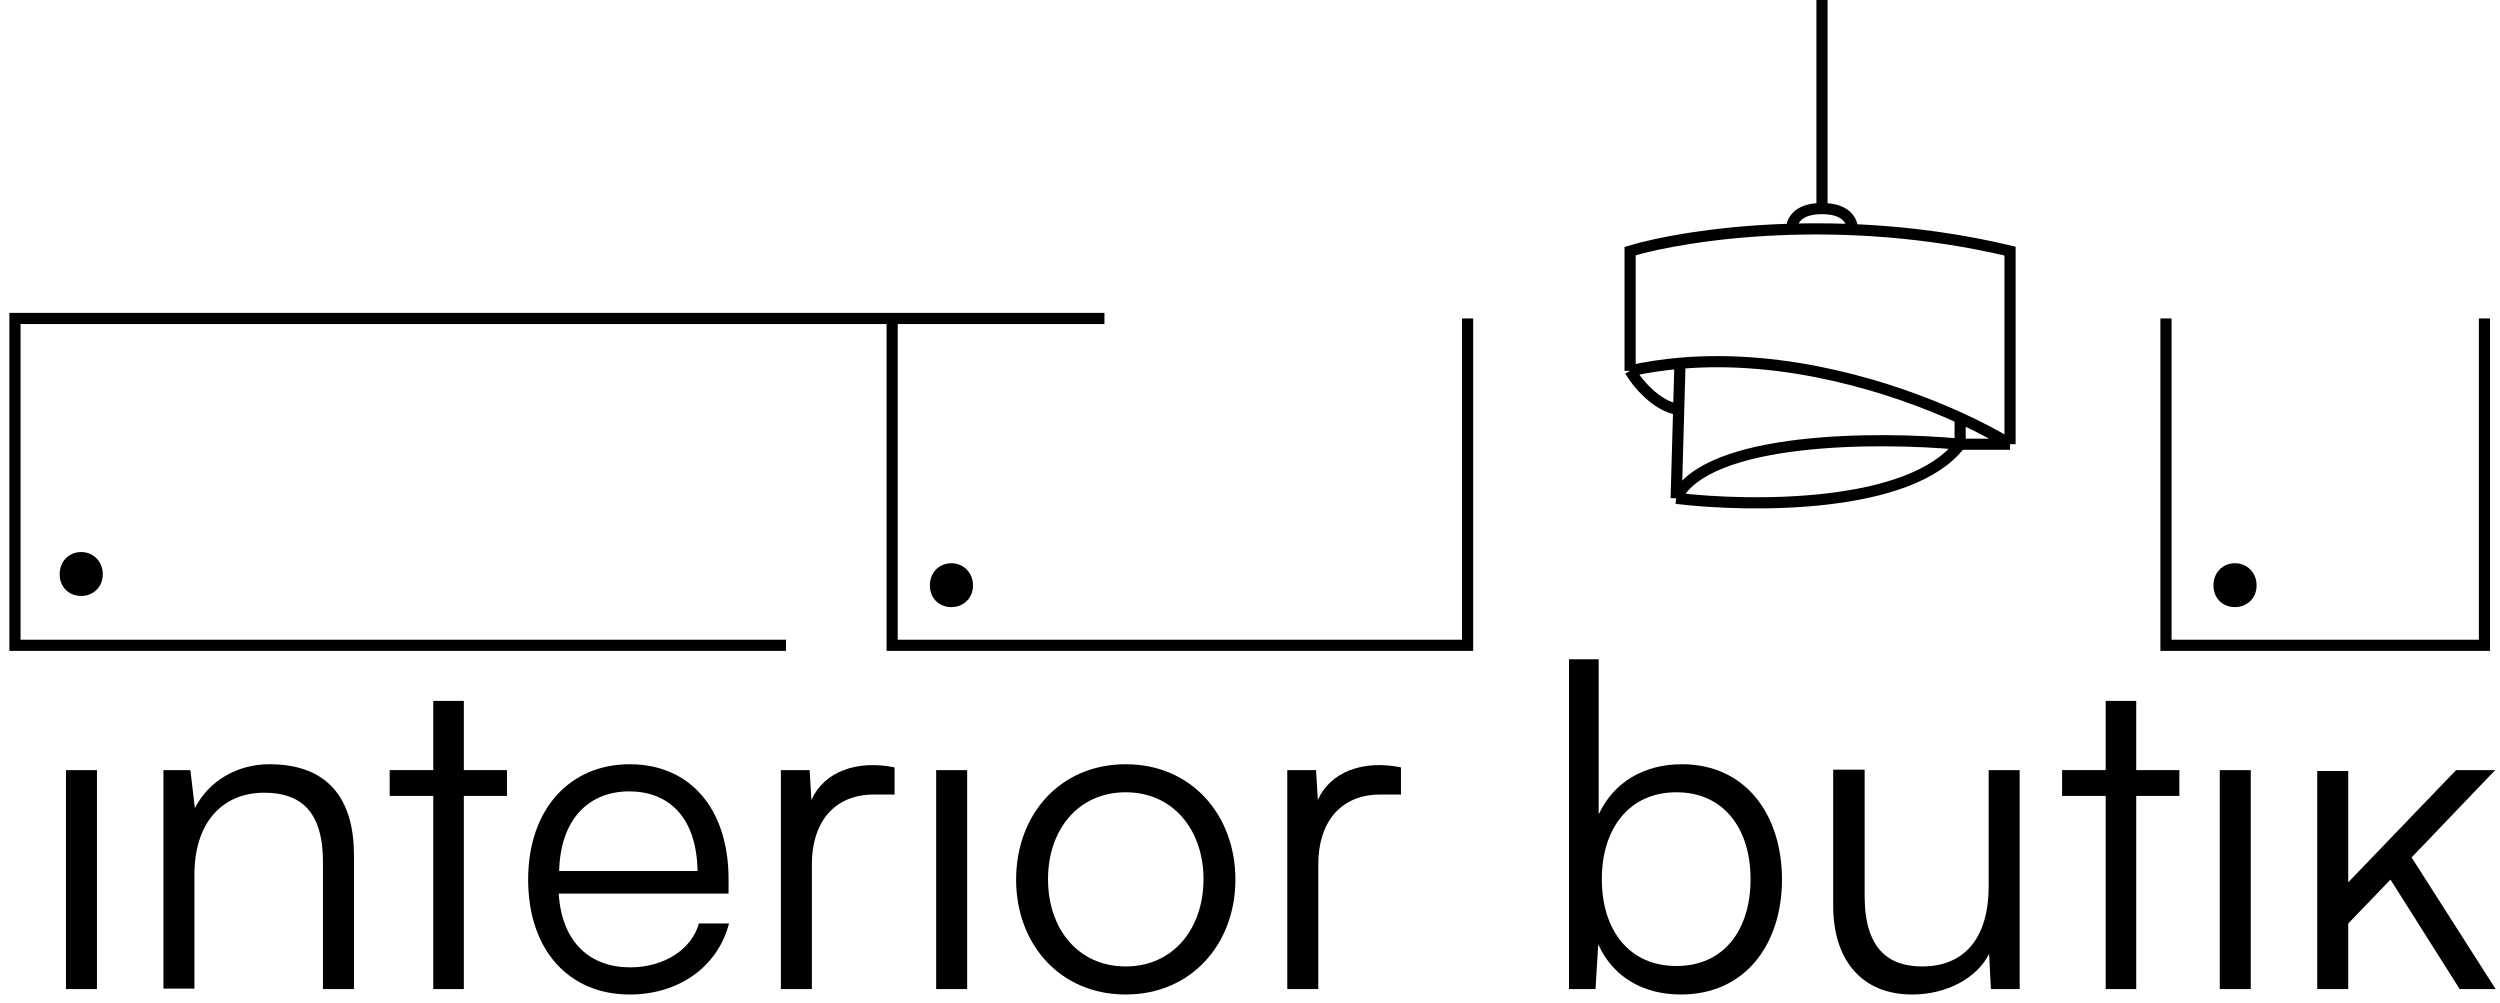 <svg width="167" height="67" viewBox="0 0 167 67" fill="none" xmlns="http://www.w3.org/2000/svg">
<path d="M73.777 21.273H59.595M98.036 21.273V43.106H59.595V21.273M52.504 43.106H1V21.273H49.518H59.595M165.961 21.273V43.106H144.688V21.273" stroke="black" stroke-width="0.746"/>
<path d="M121.709 0V13.676M134.27 29.674V16.772C122.991 14.089 112.651 15.654 108.891 16.772V24.772M134.27 29.674C133.418 29.149 132.286 28.541 130.937 27.924M134.27 29.674H130.937M108.891 24.772C109.997 24.527 111.111 24.362 112.224 24.265M108.891 24.772C109.346 25.546 110.63 27.145 112.136 27.352M112.224 24.265C119.327 23.65 126.374 25.836 130.937 27.924M112.224 24.265L112.136 27.352M130.937 27.924V29.674M130.937 29.674C125.469 29.158 114.018 29.158 111.968 33.287M130.937 29.674C127.656 34.002 116.924 33.886 111.968 33.287M111.968 33.287L112.136 27.352M119.658 15.482C119.658 14.342 120.576 13.934 121.709 13.934C122.841 13.934 123.76 14.342 123.76 15.482" stroke="black" stroke-width="0.746"/>
<path d="M5.427 39.809C6.237 39.809 6.867 39.204 6.867 38.358C6.867 37.512 6.237 36.877 5.427 36.877C4.586 36.877 3.986 37.512 3.986 38.358C3.986 39.204 4.586 39.809 5.427 39.809ZM4.406 66.07H6.477V51.443H4.406V66.07Z" fill="black"/>
<path d="M12.988 66.04V58.424C12.988 54.919 14.88 52.954 17.641 52.954C19.863 52.954 21.573 53.952 21.573 57.578V66.07H23.645V57.125C23.645 53.498 22.024 51.051 18.001 51.051C15.9 51.051 13.979 52.108 13.018 53.982L12.718 51.443H10.917V66.04H12.988Z" fill="black"/>
<path d="M30.984 66.07V53.166H33.866V51.443H30.984V46.82H28.943V51.443H26.031V53.166H28.943V66.07H30.984Z" fill="black"/>
<path d="M35.28 58.757C35.28 63.441 37.981 66.433 42.064 66.433C45.336 66.433 47.947 64.589 48.698 61.688H46.687C46.206 63.41 44.375 64.619 42.094 64.619C39.452 64.619 37.531 62.987 37.321 59.694H48.668V58.726C48.668 54.012 46.086 51.051 42.064 51.051C38.071 51.051 35.28 54.042 35.28 58.757ZM37.351 58.182C37.441 54.647 39.392 52.864 42.034 52.864C44.555 52.864 46.536 54.465 46.596 58.182H37.351Z" fill="black"/>
<path d="M59.757 51.262C57.265 50.748 55.044 51.534 54.203 53.438L54.083 51.443H52.162V66.07H54.233V57.729C54.233 54.949 55.704 53.075 58.376 53.075H59.757V51.262Z" fill="black"/>
<path d="M63.556 40.555C64.367 40.555 64.997 39.951 64.997 39.105C64.997 38.258 64.367 37.624 63.556 37.624C62.716 37.624 62.116 38.258 62.116 39.105C62.116 39.951 62.716 40.555 63.556 40.555ZM62.536 66.07H64.607V51.443H62.536V66.07Z" fill="black"/>
<path d="M67.876 58.757C67.876 63.048 70.788 66.433 75.201 66.433C79.583 66.433 82.525 63.048 82.525 58.757C82.525 54.435 79.583 51.051 75.201 51.051C70.788 51.051 67.876 54.435 67.876 58.757ZM70.008 58.726C70.008 55.432 72.019 52.924 75.201 52.924C78.353 52.924 80.394 55.432 80.394 58.726C80.394 62.051 78.353 64.559 75.201 64.559C72.019 64.559 70.008 62.051 70.008 58.726Z" fill="black"/>
<path d="M93.585 51.262C91.094 50.748 88.872 51.534 88.032 53.438L87.912 51.443H85.991V66.07H88.062V57.729C88.062 54.949 89.533 53.075 92.204 53.075H93.585V51.262Z" fill="black"/>
<path d="M106.581 66.07L106.761 63.078C107.782 65.345 109.853 66.433 112.285 66.433C116.517 66.433 119.009 63.169 119.039 58.787C119.039 54.375 116.577 51.051 112.345 51.051C109.883 51.051 107.812 52.199 106.791 54.405V44.04H104.81V66.07H106.581ZM107.002 58.726C107.002 55.372 108.803 52.924 111.984 52.924C115.166 52.924 116.937 55.372 116.937 58.726C116.937 62.111 115.166 64.529 111.984 64.529C108.803 64.529 107.002 62.111 107.002 58.726Z" fill="black"/>
<path d="M127.74 66.433C130.021 66.433 132.062 65.345 132.873 63.713L132.993 66.07H134.914V51.443H132.843V59.21C132.843 62.625 131.252 64.559 128.4 64.559C126.149 64.559 124.558 63.38 124.558 59.845V51.413H122.457V60.509C122.457 64.045 124.288 66.433 127.74 66.433Z" fill="black"/>
<path d="M142.7 66.07V53.166H145.582V51.443H142.7V46.82H140.659V51.443H137.747V53.166H140.659V66.07H142.7Z" fill="black"/>
<path d="M149.3 40.555C150.111 40.555 150.741 39.951 150.741 39.105C150.741 38.258 150.111 37.624 149.3 37.624C148.46 37.624 147.859 38.258 147.859 39.105C147.859 39.951 148.46 40.555 149.3 40.555ZM148.28 66.07H150.351V51.443H148.28V66.07Z" fill="black"/>
<path d="M156.862 61.688L159.684 58.757L164.306 66.07H166.708L161.095 57.276L166.678 51.443H164.066L156.862 58.938V51.504H154.791V66.07H156.862V61.688Z" fill="black"/>
</svg>
